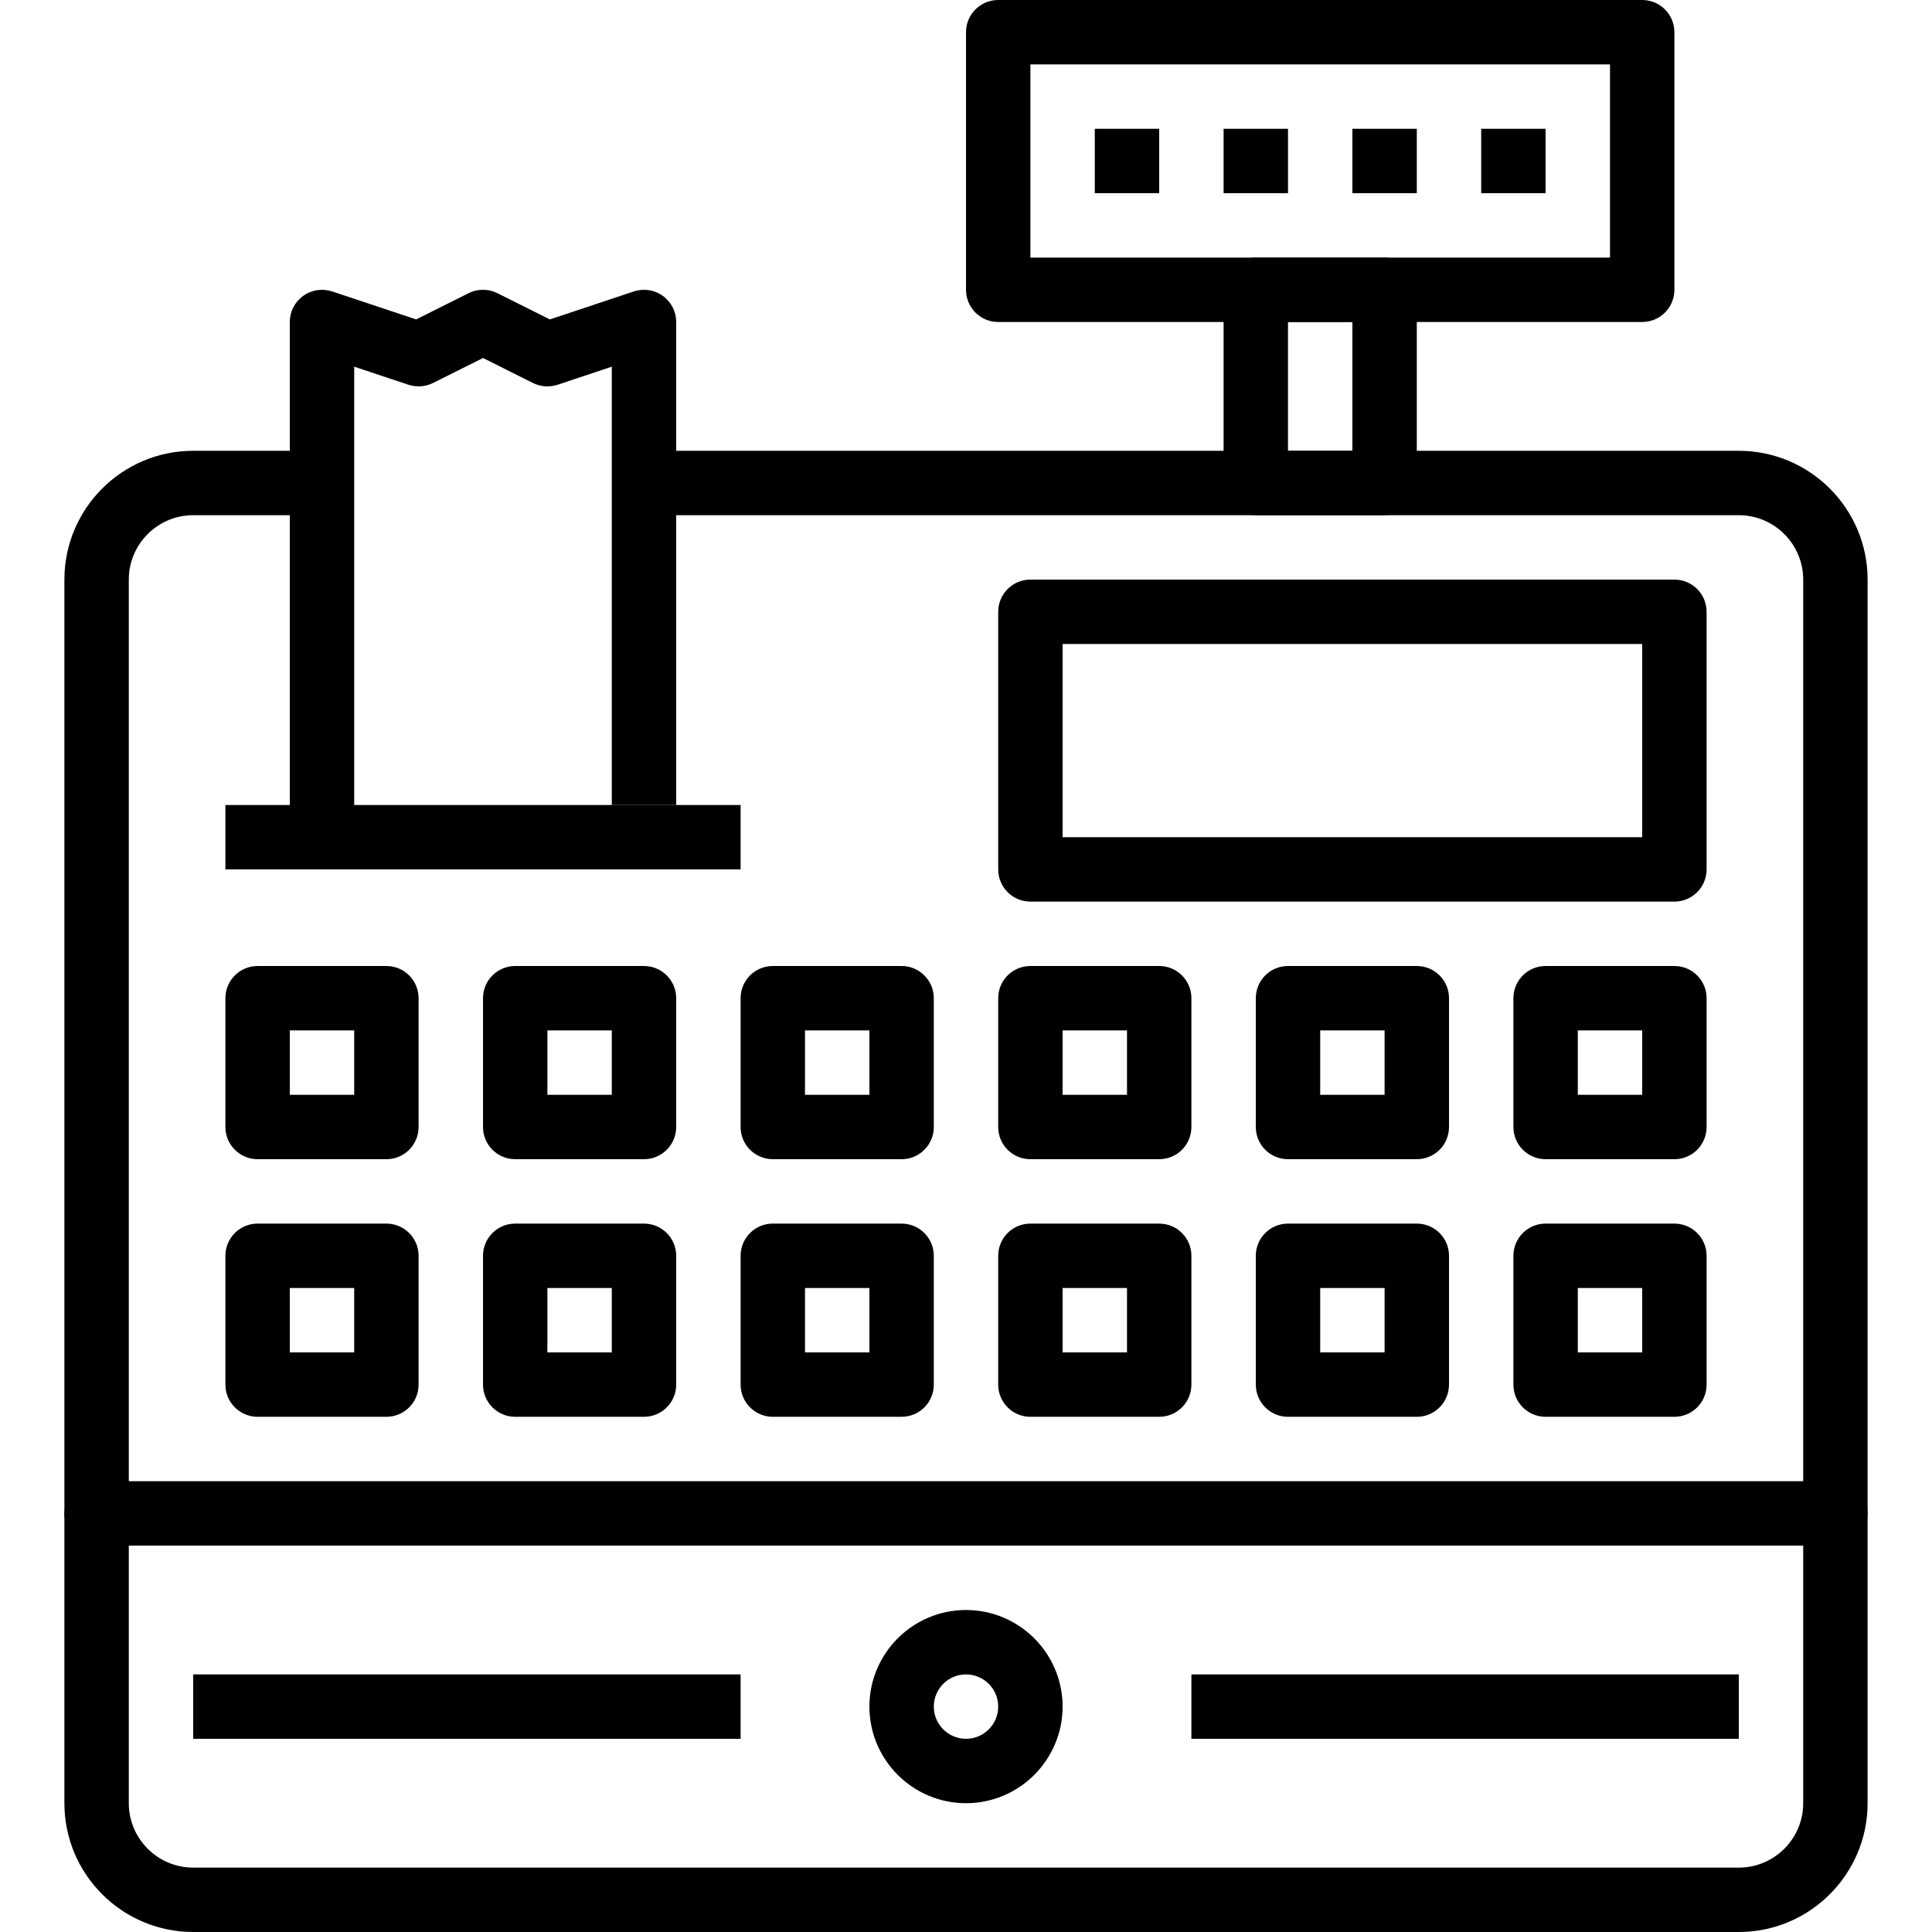 <?xml version="1.0" encoding="iso-8859-1"?>
<!-- Generator: Adobe Illustrator 19.0.0, SVG Export Plug-In . SVG Version: 6.00 Build 0)  -->
<svg version="1.1" id="Capa_1" xmlns="http://www.w3.org/2000/svg" xmlns:xlink="http://www.w3.org/1999/xlink" x="0px" y="0px"
	 viewBox="0 0 512 512" style="enable-background:new 0 0 512 512;" xml:space="preserve">
<g>
	<g>
		<path d="M460.8,119.467H170.667v17.067H460.8c9.412,0,17.067,7.654,17.067,17.067v324.267c0,9.412-7.654,17.067-17.067,17.067
			H51.2c-9.412,0-17.067-7.654-17.067-17.067V153.6c0-9.412,7.654-17.067,17.067-17.067h34.133v-17.067H51.2
			c-18.825,0-34.133,15.309-34.133,34.133v324.267C17.067,496.691,32.375,512,51.2,512h409.6c18.825,0,34.133-15.309,34.133-34.133
			V153.6C494.933,134.775,479.625,119.467,460.8,119.467z"/>
	</g>
</g>
<g>
	<g>
		<path d="M435.2,0H264.533C259.814,0,256,3.823,256,8.533V76.8c0,4.71,3.814,8.533,8.533,8.533H435.2
			c4.719,0,8.533-3.823,8.533-8.533V8.533C443.733,3.823,439.919,0,435.2,0z M426.667,68.267h-153.6v-51.2h153.6V68.267z"/>
	</g>
</g>
<g>
	<g>
		<rect x="392.533" y="34.133" width="17.067" height="17.067"/>
	</g>
</g>
<g>
	<g>
		<rect x="358.4" y="34.133" width="17.067" height="17.067"/>
	</g>
</g>
<g>
	<g>
		<rect x="324.267" y="34.133" width="17.067" height="17.067"/>
	</g>
</g>
<g>
	<g>
		<rect x="290.133" y="34.133" width="17.067" height="17.067"/>
	</g>
</g>
<g>
	<g>
		<path d="M366.933,68.267H332.8c-4.719,0-8.533,3.823-8.533,8.533V128c0,4.71,3.814,8.533,8.533,8.533h34.133
			c4.719,0,8.533-3.823,8.533-8.533V76.8C375.467,72.09,371.652,68.267,366.933,68.267z M358.4,119.467h-17.067V85.333H358.4
			V119.467z"/>
	</g>
</g>
<g>
	<g>
		<rect x="59.733" y="213.333" width="136.533" height="17.067"/>
	</g>
</g>
<g>
	<g>
		<path d="M443.733,153.6H273.067c-4.719,0-8.533,3.823-8.533,8.533V230.4c0,4.71,3.814,8.533,8.533,8.533h170.667
			c4.719,0,8.533-3.823,8.533-8.533v-68.267C452.267,157.423,448.452,153.6,443.733,153.6z M435.2,221.867H281.6v-51.2h153.6
			V221.867z"/>
	</g>
</g>
<g>
	<g>
		<path d="M486.4,392.533H25.6c-4.71,0-8.533,3.814-8.533,8.533c0,4.719,3.823,8.533,8.533,8.533h460.8
			c4.719,0,8.533-3.814,8.533-8.533C494.933,396.348,491.119,392.533,486.4,392.533z"/>
	</g>
</g>
<g>
	<g>
		<path d="M256,426.667c-14.114,0-25.6,11.486-25.6,25.6c0,14.114,11.486,25.6,25.6,25.6s25.6-11.486,25.6-25.6
			C281.6,438.153,270.114,426.667,256,426.667z M256,460.8c-4.702,0-8.533-3.823-8.533-8.533c0-4.71,3.831-8.533,8.533-8.533
			c4.71,0,8.533,3.823,8.533,8.533C264.533,456.977,260.71,460.8,256,460.8z"/>
	</g>
</g>
<g>
	<g>
		<path d="M443.733,324.267H409.6c-4.719,0-8.533,3.814-8.533,8.533v34.133c0,4.719,3.814,8.533,8.533,8.533h34.133
			c4.719,0,8.533-3.814,8.533-8.533V332.8C452.267,328.081,448.452,324.267,443.733,324.267z M435.2,358.4h-17.067v-17.067H435.2
			V358.4z"/>
	</g>
</g>
<g>
	<g>
		<path d="M443.733,256H409.6c-4.719,0-8.533,3.814-8.533,8.533v34.133c0,4.719,3.814,8.533,8.533,8.533h34.133
			c4.719,0,8.533-3.814,8.533-8.533v-34.133C452.267,259.814,448.452,256,443.733,256z M435.2,290.133h-17.067v-17.067H435.2
			V290.133z"/>
	</g>
</g>
<g>
	<g>
		<path d="M375.467,324.267h-34.133c-4.719,0-8.533,3.814-8.533,8.533v34.133c0,4.719,3.814,8.533,8.533,8.533h34.133
			c4.719,0,8.533-3.814,8.533-8.533V332.8C384,328.081,380.186,324.267,375.467,324.267z M366.933,358.4h-17.067v-17.067h17.067
			V358.4z"/>
	</g>
</g>
<g>
	<g>
		<path d="M375.467,256h-34.133c-4.719,0-8.533,3.814-8.533,8.533v34.133c0,4.719,3.814,8.533,8.533,8.533h34.133
			c4.719,0,8.533-3.814,8.533-8.533v-34.133C384,259.814,380.186,256,375.467,256z M366.933,290.133h-17.067v-17.067h17.067V290.133
			z"/>
	</g>
</g>
<g>
	<g>
		<path d="M307.2,324.267h-34.133c-4.719,0-8.533,3.814-8.533,8.533v34.133c0,4.719,3.814,8.533,8.533,8.533H307.2
			c4.719,0,8.533-3.814,8.533-8.533V332.8C315.733,328.081,311.919,324.267,307.2,324.267z M298.667,358.4H281.6v-17.067h17.067
			V358.4z"/>
	</g>
</g>
<g>
	<g>
		<path d="M307.2,256h-34.133c-4.719,0-8.533,3.814-8.533,8.533v34.133c0,4.719,3.814,8.533,8.533,8.533H307.2
			c4.719,0,8.533-3.814,8.533-8.533v-34.133C315.733,259.814,311.919,256,307.2,256z M298.667,290.133H281.6v-17.067h17.067V290.133
			z"/>
	</g>
</g>
<g>
	<g>
		<path d="M238.933,324.267H204.8c-4.71,0-8.533,3.814-8.533,8.533v34.133c0,4.719,3.823,8.533,8.533,8.533h34.133
			c4.71,0,8.533-3.814,8.533-8.533V332.8C247.467,328.081,243.644,324.267,238.933,324.267z M230.4,358.4h-17.067v-17.067H230.4
			V358.4z"/>
	</g>
</g>
<g>
	<g>
		<path d="M238.933,256H204.8c-4.71,0-8.533,3.814-8.533,8.533v34.133c0,4.719,3.823,8.533,8.533,8.533h34.133
			c4.71,0,8.533-3.814,8.533-8.533v-34.133C247.467,259.814,243.644,256,238.933,256z M230.4,290.133h-17.067v-17.067H230.4V290.133
			z"/>
	</g>
</g>
<g>
	<g>
		<path d="M170.667,324.267h-34.133c-4.71,0-8.533,3.814-8.533,8.533v34.133c0,4.719,3.823,8.533,8.533,8.533h34.133
			c4.71,0,8.533-3.814,8.533-8.533V332.8C179.2,328.081,175.377,324.267,170.667,324.267z M162.133,358.4h-17.067v-17.067h17.067
			V358.4z"/>
	</g>
</g>
<g>
	<g>
		<path d="M170.667,256h-34.133c-4.71,0-8.533,3.814-8.533,8.533v34.133c0,4.719,3.823,8.533,8.533,8.533h34.133
			c4.71,0,8.533-3.814,8.533-8.533v-34.133C179.2,259.814,175.377,256,170.667,256z M162.133,290.133h-17.067v-17.067h17.067
			V290.133z"/>
	</g>
</g>
<g>
	<g>
		<path d="M102.4,324.267H68.267c-4.71,0-8.533,3.814-8.533,8.533v34.133c0,4.719,3.823,8.533,8.533,8.533H102.4
			c4.71,0,8.533-3.814,8.533-8.533V332.8C110.933,328.081,107.11,324.267,102.4,324.267z M93.867,358.4H76.8v-17.067h17.067V358.4z"
			/>
	</g>
</g>
<g>
	<g>
		<path d="M102.4,256H68.267c-4.71,0-8.533,3.814-8.533,8.533v34.133c0,4.719,3.823,8.533,8.533,8.533H102.4
			c4.71,0,8.533-3.814,8.533-8.533v-34.133C110.933,259.814,107.11,256,102.4,256z M93.867,290.133H76.8v-17.067h17.067V290.133z"/>
	</g>
</g>
<g>
	<g>
		<rect x="51.2" y="443.733" width="145.067" height="17.067"/>
	</g>
</g>
<g>
	<g>
		<rect x="315.733" y="443.733" width="145.067" height="17.067"/>
	</g>
</g>
<g>
	<g>
		<path d="M175.65,78.413c-2.219-1.613-5.086-2.039-7.689-1.178l-22.246,7.415l-13.901-6.955c-2.406-1.203-5.239-1.203-7.637,0
			l-13.901,6.955L88.03,77.235c-2.594-0.862-5.461-0.435-7.68,1.178c-2.236,1.604-3.55,4.181-3.55,6.921v136.533h17.067V97.169
			l14.362,4.787c2.15,0.708,4.497,0.546,6.519-0.461L128,94.874l13.244,6.63c2.031,1.007,4.378,1.169,6.519,0.461l14.37-4.796
			v116.164H179.2v-128C179.2,82.594,177.886,80.017,175.65,78.413z"/>
	</g>
</g>
<g>
</g>
<g>
</g>
<g>
</g>
<g>
</g>
<g>
</g>
<g>
</g>
<g>
</g>
<g>
</g>
<g>
</g>
<g>
</g>
<g>
</g>
<g>
</g>
<g>
</g>
<g>
</g>
<g>
</g>
</svg>
